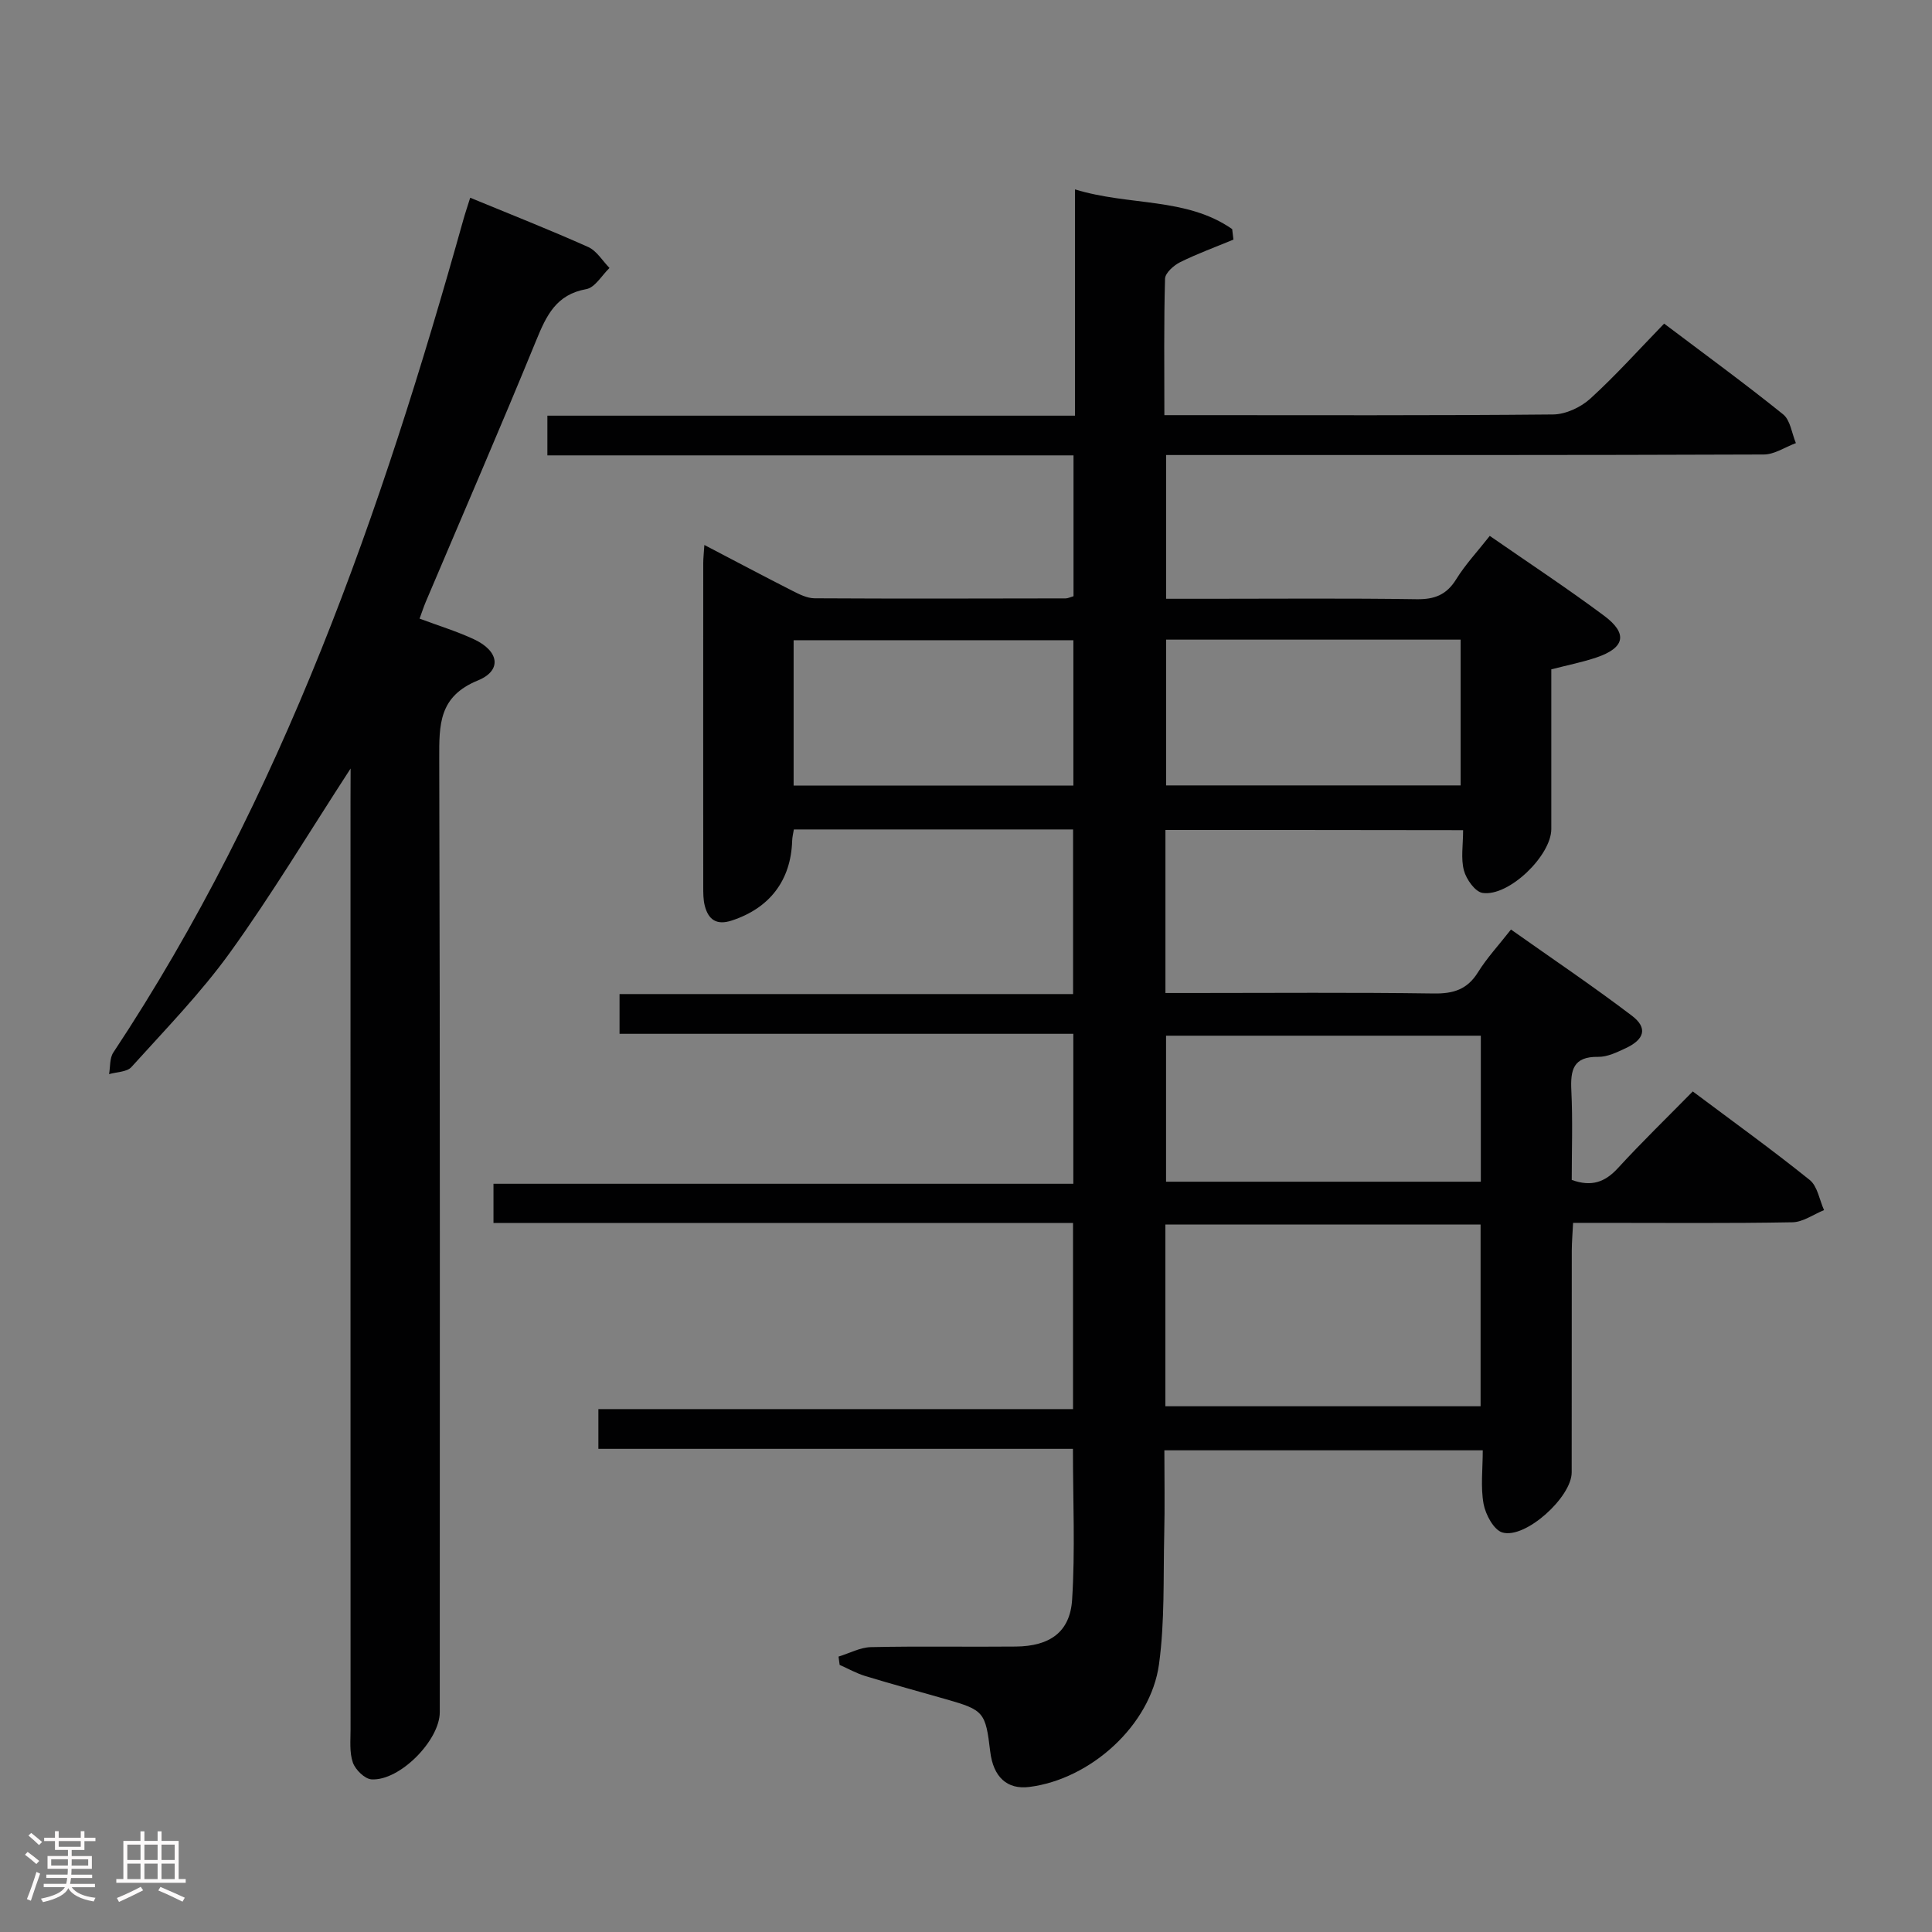 <svg enable-background="new 0 0 400 400" viewBox="0 0 400 400" xmlns="http://www.w3.org/2000/svg"><rect x="0" y="0" width="400" height="400" fill="#808080" stroke="none"/><path d="m5.17 384 .55-.58c.85.61 1.65 1.24 2.4 1.87l-.59.64c-.83-.73-1.62-1.38-2.36-1.93m1.22 9.53-.82-.34c.71-1.76 1.37-3.64 1.98-5.63.24.13.5.25.76.36-.6 1.67-1.24 3.54-1.92 5.61m-.5-13.5.57-.54c.56.44 1.31 1.06 2.26 1.87l-.64.64c-.68-.66-1.41-1.32-2.19-1.97m3.25.46h2.24v-1.36h.77v1.36h4.57v-1.36h.76v1.36h2.28v.69h-2.28v1.84h-2.64v1.26h4.18v2.64h-4.21c0 .45-.02.86-.05 1.21h4.32v.69h-4.38c-.04.34-.1.75-.19 1.22h5.15v.69h-4.82c.87 1.19 2.51 1.92 4.93 2.19-.17.31-.3.57-.37.76-2.77-.49-4.52-1.41-5.26-2.76-.56 1.26-2.3 2.23-5.24 2.9-.12-.24-.26-.48-.43-.72 2.73-.55 4.38-1.34 4.96-2.38h-4.38v-.69h4.65c.1-.38.17-.79.21-1.22h-4.32v-.69h4.4c.03-.34.05-.75.05-1.21h-4.2v-2.64h4.23v-1.26h-2.69v-1.84h-2.24zm1.46 4.46v1.29h3.45c.01-.4.02-.57.01-.53v-.32-.45h-3.46zm1.55-2.59h4.57v-1.19h-4.57zm6.11 2.59h-3.42v.77c-.02.19-.01.37-.02.53h3.44z" fill="#fcfafa"/><path d="m32.63 379.16h.82v1.98h3.54v7.89h1.46v.78h-14.37v-.78h1.46v-7.89h3.54v-1.98h.82v1.98h2.73zm-3.49 11.48.5.73c-1.61.82-3.28 1.63-5 2.41-.13-.27-.28-.55-.44-.82 1.75-.72 3.4-1.49 4.94-2.32m-2.78-5.55h2.73v-3.18h-2.73zm0 3.95h2.73v-3.2h-2.73zm3.54-3.95h2.73v-3.18h-2.73zm0 3.95h2.73v-3.2h-2.73zm7.89 4.68c-1.84-.92-3.51-1.7-5.02-2.32l.45-.73c1.89.8 3.57 1.55 5.04 2.23zm-1.62-11.81h-2.73v3.18h2.73zm-2.73 7.13h2.73v-3.2h-2.73z" fill="#fcfafa"/><g fill="#010102"><path d="m241.29 171.84v33.75h5.57c16.66 0 33.33-.14 49.99.1 4.07.06 6.94-.83 9.15-4.39 1.83-2.95 4.23-5.53 6.83-8.85 8.43 5.96 16.92 11.68 25.06 17.86 3.29 2.51 2.6 4.89-1.33 6.72-1.79.83-3.78 1.81-5.66 1.78-5.22-.09-5.78 2.75-5.57 7.01.3 6.13.08 12.29.08 18.47 4.07 1.47 6.87.49 9.56-2.44 4.94-5.39 10.2-10.48 15.5-15.88 8.33 6.24 16.44 12.08 24.21 18.33 1.62 1.3 2.01 4.12 2.97 6.24-2.18.88-4.35 2.48-6.55 2.52-13.16.24-26.33.12-39.49.12-1.81 0-3.62 0-5.92 0-.1 2.13-.26 3.91-.27 5.69-.02 15.33 0 30.66-.02 45.99-.01 5.11-9.6 13.83-14.36 12.42-1.77-.53-3.47-3.7-3.88-5.91-.64-3.51-.17-7.22-.17-11.1-22.12 0-43.7 0-65.92 0 0 5.87.11 11.64-.03 17.41-.21 8.97.13 18.04-1.08 26.88-1.74 12.67-14.2 23.82-26.86 25.41-4.58.58-7.46-2.04-8.09-7.36-.96-8.13-1.33-8.57-9.11-10.79-5.58-1.6-11.19-3.12-16.74-4.81-1.84-.56-3.55-1.53-5.32-2.31-.08-.57-.15-1.14-.23-1.72 2.24-.68 4.47-1.91 6.72-1.96 9.99-.22 20-.02 29.99-.12 7.02-.07 11.22-2.98 11.65-9.7.65-10.23.17-20.53.17-31.23-32.76 0-65.35 0-98.25 0 0-2.84 0-5.24 0-8.23h98.27c0-13.1 0-25.63 0-38.54-40.09 0-79.86 0-119.99 0 0-2.78 0-5.18 0-8.11h120.05c0-10.57 0-20.64 0-31.05-31.38 0-62.49 0-93.95 0 0-2.74 0-5.15 0-8.23h93.9c0-11.7 0-22.73 0-34.08-19.3 0-38.39 0-57.81 0-.13.8-.33 1.56-.35 2.33-.25 8.22-4.67 13.97-12.52 16.53-3.12 1.02-4.82-.16-5.57-3.05-.33-1.27-.32-2.65-.32-3.97-.02-22.33-.01-44.66 0-66.99 0-.99.12-1.98.23-3.75 6.32 3.3 12.23 6.44 18.21 9.48 1.44.73 3.06 1.55 4.6 1.56 17.33.1 34.66.05 51.99.02.46 0 .92-.24 1.63-.45 0-9.58 0-19.15 0-29.16-36.41 0-72.51 0-108.93 0 0-2.83 0-5.23 0-8.22h109.24c0-15.63 0-30.7 0-46.85 11.27 3.47 23 1.58 32.54 8.22.09.73.17 1.45.26 2.18-3.69 1.53-7.46 2.9-11.03 4.67-1.33.66-3.1 2.23-3.13 3.43-.26 9.14-.14 18.3-.14 28.24h5.51c25 0 49.99.1 74.99-.14 2.6-.03 5.71-1.48 7.68-3.27 5.27-4.8 10.05-10.14 15.29-15.54 8.57 6.47 16.76 12.44 24.64 18.79 1.5 1.21 1.79 3.93 2.64 5.95-2.21.82-4.43 2.35-6.64 2.36-39.16.15-78.32.11-117.48.11-1.97 0-3.94 0-6.27 0v29.76h8.84c14.33 0 28.66-.13 42.99.09 3.74.06 6.22-.89 8.23-4.13 1.91-3.09 4.45-5.79 6.95-8.98 7.97 5.53 15.99 10.81 23.67 16.53 4.97 3.7 4.3 6.65-1.57 8.64-2.94.99-6.02 1.6-9.36 2.46 0 11.12.01 22.1 0 33.07-.01 5.49-8.8 14.04-14.23 13.22-1.54-.23-3.37-2.82-3.86-4.65-.66-2.47-.17-5.26-.17-8.34-20.76-.04-41.12-.04-61.63-.04zm-.01 119.31h65.26c0-12.84 0-25.23 0-37.63-21.94 0-43.49 0-65.26 0zm65.31-46.49c0-10.3 0-20.32 0-30.23-22.02 0-43.68 0-65.17 0v30.23zm-65.15-112.23v30.18h60.97c0-10.3 0-20.19 0-30.18-20.51 0-40.62 0-60.97 0zm-19.21.12c-19.56 0-38.75 0-57.92 0v30.1h57.92c0-10.26 0-20.15 0-30.1z"/><path d="m72.59 159.11c-8.71 13.4-16.32 26.09-24.94 38.06-6.09 8.45-13.45 16-20.45 23.76-.93 1.03-3.05 1-4.62 1.46.27-1.5.1-3.29.87-4.46 35.04-52.9 55.54-111.9 72.47-172.4.4-1.43.88-2.83 1.43-4.59 8.25 3.4 16.42 6.62 24.43 10.2 1.76.79 2.96 2.86 4.41 4.34-1.59 1.52-2.99 4.05-4.8 4.38-6.23 1.11-8.26 5.45-10.36 10.58-7.43 18.14-15.23 36.12-22.88 54.17-.44 1.04-.79 2.13-1.28 3.47 3.93 1.47 7.7 2.62 11.25 4.27 5.22 2.43 5.87 6.47.82 8.53-8.1 3.31-8.02 9.13-8 16.21.19 65.8.11 131.6.11 197.4 0 5.81-8.27 14.25-14.12 13.91-1.4-.08-3.35-1.99-3.87-3.47-.74-2.11-.48-4.6-.48-6.92-.02-64.13-.01-128.27-.01-192.4.02-1.8.02-3.59.02-6.5z"/></g></svg>